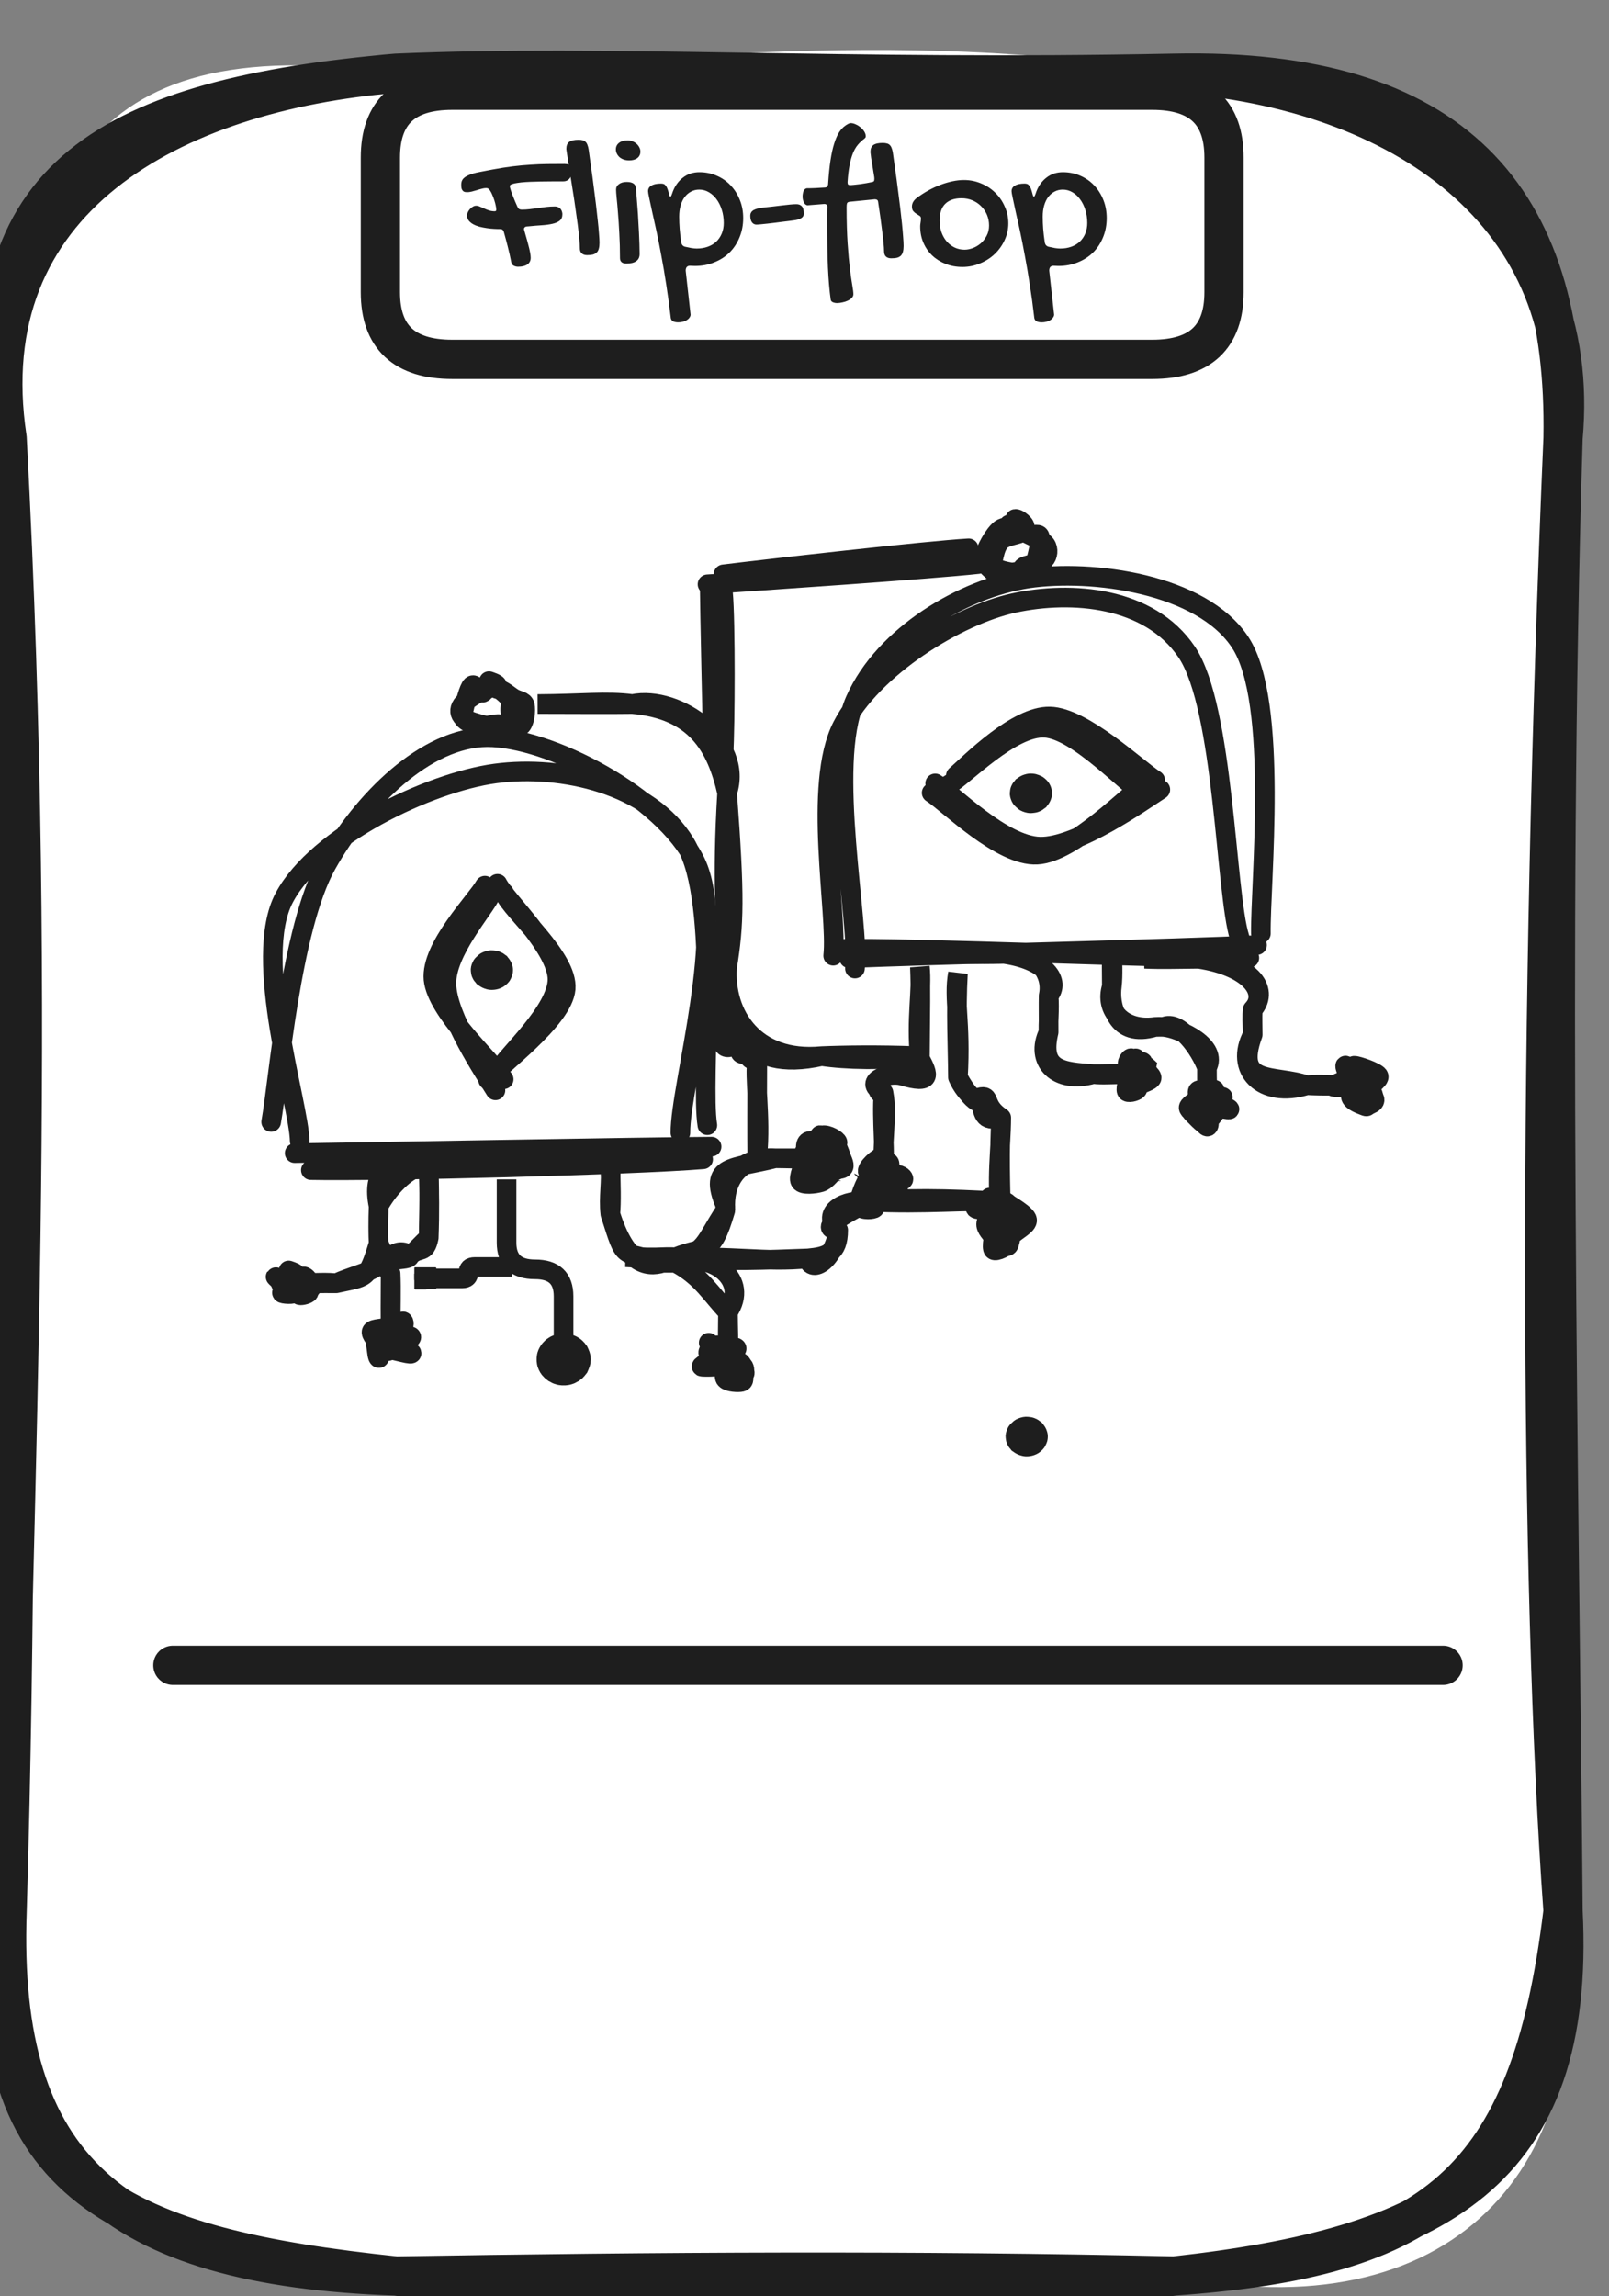 <svg width="82" height="117" viewBox="0 0 82 117" fill="none" xmlns="http://www.w3.org/2000/svg">
<rect x="0" y="0" width="82" height="117" fill="#808080" stroke="none"/>
<g clip-path="url(#clip0_22_25)">
<path d="M20.186 3.731C31.727 3.307 45.663 1.291 59.834 3.731C75.899 3.547 79.422 9.585 79.658 22.324C78.667 41.478 80.266 62.805 79.658 97.387C81.68 110.678 73.779 118.833 59.834 115.98C48.98 118.042 41.924 114.986 20.186 115.98C5.308 112.832 1.589 111.7 0.362 97.387C-0.079 78.646 0.323 54.623 0.362 22.324C1.461 9.833 3.571 1.347 20.186 3.731Z" fill="white"/>
<path d="M20.186 3.731C29.637 4.366 37.027 5.093 59.834 3.731M20.186 3.731C31.03 3.261 42.944 4.071 59.834 3.731M20.186 3.731C8.734 4.669 -1.483 10.146 0.362 22.324M20.186 3.731C5.897 5.001 -1.679 8.802 0.362 22.324M59.834 3.731C71.454 4.559 80.689 10.91 79.658 22.324M59.834 3.731C74.035 3.427 79.874 10.036 79.658 22.324M79.658 22.324C78.382 52.082 78.441 80.625 79.658 97.387M79.658 22.324C78.873 48.041 79.481 75.775 79.658 97.387M79.658 97.387C80.325 110.761 73.24 114.489 59.834 115.98M79.658 97.387C77.96 111.442 72.857 115.05 59.834 115.98M59.834 115.98C47.223 117.784 34.789 118.106 20.186 115.98M59.834 115.98C46.517 115.676 33.347 115.759 20.186 115.98M20.186 115.98C5.78 115.483 -0.099 110.439 0.362 97.387M20.186 115.98C6.594 114.544 -1.247 111.599 0.362 97.387M0.362 97.387C0.608 75.038 1.991 52.791 0.362 22.324M0.362 97.387C1.226 68.374 0.294 38.422 0.362 22.324" stroke="#1E1E1E" stroke-width="2" stroke-linecap="round"/>
<path d="M51.406 26.813C51.592 26.822 51.955 26.997 52.279 27.162C52.593 27.319 53.133 27.54 53.29 27.761C53.447 27.991 53.407 28.322 53.231 28.506C53.044 28.69 52.436 28.755 52.21 28.865C51.984 28.985 52.122 29.187 51.867 29.197C51.621 29.206 50.925 29.077 50.718 28.92C50.522 28.773 50.611 28.515 50.66 28.285C50.718 28.046 50.817 27.696 51.042 27.512C51.258 27.328 51.877 27.236 51.994 27.162C52.122 27.098 51.808 27.144 51.798 27.098M51.425 26.73C51.7 26.767 52.191 27.107 52.456 27.218C52.721 27.328 52.966 27.116 53.005 27.402C53.044 27.687 52.789 28.654 52.681 28.93C52.573 29.197 52.622 28.994 52.357 29.04C52.092 29.095 51.366 29.224 51.082 29.233C50.787 29.252 50.758 29.252 50.601 29.105C50.453 28.957 50.1 28.727 50.169 28.368C50.228 28.009 50.66 27.218 50.993 26.969C51.337 26.721 52.073 26.96 52.2 26.877C52.328 26.785 51.896 26.417 51.739 26.444" stroke="#1E1E1E" stroke-linecap="round"/>
<path d="M23.046 4.598C31.584 4.598 40.132 4.598 58.719 4.598M23.046 4.598C36.815 4.598 50.584 4.598 58.719 4.598M23.046 4.598C20.602 4.598 19.386 5.739 19.386 8.031M58.719 4.598C61.163 4.598 62.38 5.739 62.38 8.031M62.38 8.031C62.38 9.439 62.38 10.848 62.38 14.888M62.38 8.031C62.38 10.498 62.38 12.965 62.38 14.888M62.38 14.888C62.38 17.171 61.163 18.312 58.719 18.312M58.719 18.312C50.083 18.312 41.437 18.312 23.046 18.312M58.719 18.312C44.941 18.312 31.162 18.312 23.046 18.312M23.046 18.312C20.602 18.312 19.386 17.171 19.386 14.888M19.386 14.888C19.386 12.937 19.386 10.986 19.386 8.031M19.386 14.888C19.386 13.324 19.386 11.759 19.386 8.031" stroke="#1E1E1E" stroke-width="2" stroke-linecap="round"/>
<path d="M24.766 9.584C24.704 9.584 24.632 9.596 24.551 9.618C24.47 9.638 24.385 9.662 24.297 9.692C24.209 9.718 24.121 9.742 24.033 9.765C23.949 9.784 23.872 9.794 23.804 9.794C23.732 9.794 23.675 9.783 23.633 9.76C23.594 9.734 23.565 9.701 23.545 9.662C23.526 9.623 23.514 9.581 23.511 9.535C23.508 9.49 23.506 9.446 23.506 9.404C23.506 9.28 23.542 9.179 23.613 9.101C23.688 9.023 23.794 8.958 23.931 8.906C24.067 8.85 24.232 8.805 24.424 8.769C24.619 8.73 24.839 8.687 25.083 8.642C25.467 8.57 25.817 8.515 26.133 8.476C26.452 8.437 26.755 8.409 27.041 8.393C27.331 8.373 27.614 8.362 27.891 8.359C28.167 8.355 28.459 8.354 28.765 8.354C28.856 8.354 28.927 8.365 28.98 8.388C29.032 8.411 29.069 8.44 29.092 8.476C29.118 8.512 29.133 8.552 29.136 8.598C29.142 8.643 29.146 8.689 29.146 8.735C29.146 8.787 29.137 8.844 29.121 8.906C29.108 8.964 29.084 9.019 29.048 9.072C29.015 9.12 28.97 9.161 28.911 9.194C28.856 9.226 28.788 9.242 28.706 9.242H28.316C28.159 9.242 27.993 9.244 27.817 9.247C27.642 9.247 27.468 9.251 27.295 9.257C27.122 9.26 26.956 9.267 26.797 9.277C26.641 9.286 26.501 9.301 26.377 9.321C26.257 9.337 26.161 9.358 26.089 9.384C26.017 9.41 25.982 9.443 25.982 9.482C25.982 9.521 25.996 9.586 26.026 9.677C26.055 9.768 26.091 9.867 26.133 9.975C26.175 10.079 26.218 10.183 26.26 10.287C26.305 10.388 26.343 10.473 26.372 10.541C26.398 10.597 26.427 10.634 26.46 10.654C26.493 10.673 26.537 10.683 26.592 10.683C26.725 10.683 26.862 10.675 27.002 10.658C27.142 10.642 27.282 10.624 27.422 10.605C27.565 10.582 27.707 10.562 27.847 10.546C27.99 10.53 28.132 10.522 28.272 10.522C28.35 10.522 28.413 10.536 28.462 10.566C28.514 10.592 28.555 10.626 28.584 10.668C28.613 10.707 28.633 10.75 28.643 10.795C28.656 10.841 28.662 10.88 28.662 10.912C28.662 11.059 28.617 11.169 28.526 11.244C28.434 11.316 28.311 11.37 28.154 11.405C27.998 11.441 27.816 11.466 27.608 11.479C27.402 11.492 27.184 11.51 26.953 11.533L26.836 11.542C26.794 11.549 26.761 11.563 26.738 11.586C26.716 11.609 26.704 11.638 26.704 11.674C26.704 11.684 26.706 11.692 26.709 11.698C26.712 11.705 26.714 11.713 26.714 11.723C26.743 11.83 26.777 11.951 26.817 12.084C26.856 12.214 26.891 12.345 26.924 12.475C26.96 12.605 26.989 12.729 27.012 12.846C27.035 12.963 27.046 13.059 27.046 13.134C27.046 13.284 26.989 13.398 26.875 13.476C26.764 13.554 26.607 13.593 26.401 13.593C26.327 13.593 26.253 13.575 26.182 13.539C26.113 13.507 26.071 13.445 26.055 13.354C26.003 13.087 25.944 12.826 25.879 12.572C25.814 12.315 25.746 12.06 25.674 11.806C25.645 11.718 25.588 11.674 25.503 11.674C25.405 11.674 25.295 11.671 25.171 11.664C25.051 11.658 24.927 11.645 24.8 11.625C24.673 11.606 24.549 11.581 24.429 11.552C24.312 11.519 24.206 11.477 24.111 11.425C24.02 11.373 23.945 11.311 23.887 11.239C23.831 11.168 23.804 11.083 23.804 10.986C23.804 10.924 23.819 10.864 23.848 10.805C23.877 10.743 23.915 10.689 23.96 10.644C24.006 10.595 24.055 10.556 24.107 10.527C24.162 10.497 24.214 10.483 24.263 10.483C24.321 10.483 24.385 10.497 24.453 10.527C24.522 10.556 24.595 10.588 24.673 10.624C24.751 10.66 24.834 10.693 24.922 10.722C25.013 10.751 25.111 10.766 25.215 10.766C25.267 10.766 25.293 10.738 25.293 10.683C25.293 10.631 25.283 10.562 25.264 10.478C25.247 10.393 25.225 10.305 25.195 10.214C25.166 10.12 25.132 10.029 25.093 9.941C25.057 9.85 25.018 9.773 24.976 9.711C24.95 9.672 24.922 9.641 24.893 9.618C24.867 9.596 24.824 9.584 24.766 9.584ZM28.862 7.592C28.862 7.423 28.911 7.302 29.009 7.231C29.107 7.159 29.268 7.123 29.492 7.123C29.57 7.123 29.639 7.131 29.697 7.148C29.756 7.164 29.805 7.192 29.844 7.231C29.883 7.267 29.914 7.317 29.937 7.382C29.963 7.444 29.984 7.524 30 7.621C30.042 7.911 30.085 8.215 30.127 8.534C30.173 8.85 30.215 9.166 30.254 9.482C30.296 9.794 30.335 10.1 30.371 10.4C30.407 10.696 30.438 10.973 30.464 11.23C30.493 11.484 30.514 11.71 30.527 11.908C30.544 12.104 30.552 12.258 30.552 12.372C30.552 12.489 30.541 12.589 30.518 12.67C30.498 12.752 30.462 12.817 30.41 12.866C30.361 12.914 30.296 12.95 30.215 12.973C30.137 12.992 30.039 13.002 29.922 13.002C29.808 13.002 29.717 12.973 29.649 12.914C29.584 12.856 29.551 12.766 29.551 12.646C29.551 12.522 29.541 12.358 29.522 12.153C29.502 11.944 29.476 11.713 29.444 11.459C29.411 11.205 29.373 10.935 29.331 10.649C29.292 10.362 29.25 10.079 29.204 9.799C29.162 9.519 29.12 9.251 29.077 8.993C29.038 8.733 29.002 8.504 28.97 8.305C28.937 8.103 28.911 7.939 28.892 7.812C28.872 7.682 28.862 7.608 28.862 7.592ZM32.066 8.173C31.971 8.173 31.882 8.16 31.797 8.134C31.716 8.105 31.644 8.066 31.582 8.017C31.524 7.965 31.476 7.905 31.441 7.836C31.405 7.768 31.387 7.693 31.387 7.612C31.387 7.475 31.441 7.364 31.548 7.28C31.659 7.195 31.805 7.153 31.987 7.153C32.072 7.153 32.153 7.169 32.232 7.201C32.31 7.231 32.378 7.271 32.437 7.323C32.498 7.376 32.547 7.437 32.583 7.509C32.619 7.577 32.637 7.649 32.637 7.724C32.637 7.864 32.585 7.975 32.481 8.056C32.38 8.134 32.241 8.173 32.066 8.173ZM31.397 9.662C31.397 9.548 31.445 9.456 31.543 9.384C31.644 9.309 31.776 9.272 31.939 9.272C32.232 9.272 32.388 9.373 32.407 9.574C32.42 9.714 32.433 9.872 32.446 10.048C32.463 10.224 32.477 10.411 32.49 10.61C32.507 10.805 32.52 11.008 32.529 11.22C32.542 11.428 32.554 11.635 32.564 11.84C32.573 12.042 32.581 12.237 32.588 12.426C32.594 12.615 32.598 12.787 32.598 12.944C32.598 13.106 32.539 13.228 32.422 13.31C32.308 13.391 32.14 13.432 31.919 13.432C31.818 13.432 31.738 13.408 31.68 13.359C31.625 13.313 31.597 13.245 31.597 13.154C31.597 12.704 31.585 12.284 31.563 11.894C31.543 11.5 31.52 11.15 31.494 10.844C31.471 10.538 31.449 10.284 31.426 10.082C31.406 9.877 31.397 9.737 31.397 9.662ZM33.028 9.745C33.028 9.618 33.084 9.522 33.198 9.457C33.312 9.389 33.475 9.355 33.687 9.355C33.736 9.355 33.779 9.361 33.819 9.374C33.858 9.387 33.892 9.413 33.921 9.452C33.954 9.488 33.983 9.539 34.009 9.604C34.035 9.669 34.061 9.752 34.087 9.853C34.113 9.967 34.139 10.024 34.165 10.024C34.188 10.024 34.216 9.976 34.248 9.882C34.307 9.697 34.383 9.535 34.478 9.399C34.575 9.259 34.684 9.143 34.805 9.052C34.925 8.958 35.056 8.888 35.195 8.842C35.339 8.796 35.488 8.774 35.645 8.774C35.96 8.774 36.255 8.834 36.528 8.954C36.802 9.072 37.038 9.236 37.236 9.448C37.435 9.656 37.591 9.903 37.705 10.19C37.819 10.473 37.876 10.78 37.876 11.113C37.876 11.464 37.814 11.79 37.691 12.089C37.57 12.389 37.401 12.647 37.183 12.866C36.965 13.08 36.704 13.248 36.401 13.368C36.102 13.492 35.773 13.554 35.415 13.554L35.166 13.544C35.02 13.544 34.946 13.627 34.946 13.793L35.195 16.034C35.192 16.09 35.173 16.14 35.137 16.186C35.104 16.235 35.059 16.277 35 16.313C34.945 16.349 34.878 16.376 34.8 16.396C34.725 16.415 34.647 16.425 34.566 16.425C34.331 16.425 34.204 16.349 34.185 16.196C34.116 15.603 34.04 15.04 33.955 14.506C33.874 13.972 33.789 13.476 33.701 13.017C33.617 12.555 33.534 12.135 33.452 11.757C33.371 11.38 33.298 11.051 33.233 10.771C33.171 10.491 33.122 10.263 33.086 10.087C33.047 9.911 33.028 9.797 33.028 9.745ZM34.614 11.034C34.614 11.246 34.623 11.456 34.639 11.664C34.655 11.869 34.681 12.092 34.717 12.333C34.736 12.48 34.816 12.563 34.956 12.582C35.041 12.602 35.135 12.621 35.239 12.641C35.347 12.657 35.436 12.665 35.508 12.665C35.716 12.665 35.905 12.634 36.074 12.572C36.244 12.511 36.389 12.423 36.509 12.309C36.629 12.192 36.722 12.053 36.787 11.894C36.852 11.734 36.885 11.557 36.885 11.362C36.885 11.124 36.852 10.903 36.787 10.697C36.722 10.489 36.633 10.309 36.519 10.155C36.408 10.002 36.276 9.882 36.123 9.794C35.973 9.706 35.811 9.662 35.635 9.662C35.482 9.662 35.342 9.697 35.215 9.765C35.091 9.83 34.984 9.923 34.893 10.043C34.805 10.16 34.736 10.304 34.688 10.473C34.639 10.642 34.614 10.829 34.614 11.034ZM38.55 11.445C38.459 11.445 38.384 11.407 38.325 11.332C38.267 11.254 38.237 11.142 38.237 10.995C38.237 10.865 38.296 10.768 38.413 10.702C38.53 10.637 38.729 10.592 39.009 10.566C39.1 10.556 39.219 10.543 39.365 10.527C39.515 10.507 39.666 10.489 39.819 10.473C39.976 10.453 40.122 10.437 40.259 10.424C40.399 10.411 40.508 10.405 40.586 10.405C40.706 10.405 40.799 10.44 40.864 10.512C40.933 10.584 40.967 10.71 40.967 10.893C40.967 11.082 40.78 11.196 40.405 11.235C40.357 11.241 40.283 11.251 40.186 11.264C40.091 11.274 39.984 11.287 39.863 11.303C39.743 11.319 39.616 11.335 39.483 11.352C39.352 11.368 39.227 11.383 39.107 11.396C38.986 11.409 38.875 11.42 38.775 11.43C38.677 11.44 38.602 11.445 38.55 11.445ZM44.361 7.753C44.361 7.581 44.409 7.46 44.507 7.392C44.605 7.32 44.766 7.284 44.99 7.284C45.072 7.284 45.14 7.293 45.195 7.309C45.254 7.322 45.303 7.348 45.342 7.387C45.384 7.426 45.417 7.478 45.44 7.543C45.466 7.605 45.487 7.685 45.503 7.782C45.545 8.072 45.588 8.377 45.63 8.696C45.676 9.011 45.718 9.327 45.757 9.643C45.799 9.955 45.838 10.261 45.874 10.561C45.91 10.857 45.941 11.134 45.967 11.391C45.993 11.645 46.013 11.871 46.026 12.07C46.042 12.265 46.05 12.419 46.05 12.533C46.05 12.651 46.038 12.75 46.016 12.831C45.996 12.909 45.962 12.975 45.913 13.027C45.864 13.075 45.799 13.111 45.718 13.134C45.636 13.154 45.537 13.163 45.42 13.163C45.306 13.163 45.217 13.134 45.151 13.075C45.086 13.014 45.054 12.922 45.054 12.802C45.054 12.691 45.044 12.545 45.025 12.363C45.008 12.18 44.986 11.978 44.956 11.757C44.93 11.533 44.899 11.295 44.863 11.044C44.828 10.79 44.79 10.536 44.751 10.283C44.745 10.234 44.727 10.201 44.697 10.185C44.671 10.165 44.632 10.155 44.58 10.155L43.291 10.283C43.223 10.292 43.181 10.32 43.164 10.366C43.151 10.411 43.145 10.475 43.145 10.556C43.145 11.275 43.163 11.894 43.198 12.411C43.234 12.929 43.273 13.364 43.316 13.715C43.361 14.07 43.402 14.348 43.438 14.55C43.473 14.755 43.491 14.903 43.491 14.994C43.491 15.063 43.464 15.125 43.408 15.18C43.356 15.235 43.288 15.283 43.203 15.322C43.122 15.361 43.032 15.39 42.935 15.409C42.837 15.432 42.746 15.444 42.661 15.444C42.58 15.444 42.507 15.429 42.441 15.4C42.38 15.374 42.344 15.328 42.334 15.263C42.302 15.035 42.274 14.784 42.251 14.511C42.228 14.241 42.209 13.94 42.193 13.608C42.179 13.279 42.17 12.919 42.163 12.529C42.157 12.135 42.153 11.703 42.153 11.235C42.153 11.114 42.153 10.997 42.153 10.883C42.153 10.769 42.157 10.655 42.163 10.541C42.163 10.444 42.109 10.395 42.002 10.395L41.153 10.463C41.078 10.457 41.017 10.408 40.972 10.317C40.926 10.226 40.903 10.125 40.903 10.014C40.903 9.962 40.908 9.911 40.918 9.863C40.925 9.81 40.938 9.765 40.957 9.726C40.977 9.687 41.001 9.656 41.03 9.633C41.06 9.607 41.094 9.594 41.133 9.594C41.253 9.594 41.392 9.591 41.548 9.584C41.704 9.574 41.872 9.565 42.051 9.555C42.142 9.545 42.193 9.491 42.202 9.394C42.232 8.922 42.272 8.515 42.324 8.173C42.376 7.831 42.44 7.543 42.515 7.309C42.59 7.071 42.674 6.879 42.769 6.733C42.866 6.586 42.974 6.474 43.091 6.396C43.127 6.37 43.169 6.344 43.218 6.318C43.267 6.288 43.312 6.274 43.355 6.274C43.436 6.274 43.521 6.295 43.608 6.337C43.7 6.376 43.783 6.428 43.858 6.493C43.936 6.555 43.999 6.627 44.048 6.708C44.097 6.786 44.121 6.864 44.121 6.943C44.121 6.972 44.115 6.996 44.102 7.016C44.089 7.032 44.072 7.048 44.053 7.065C43.926 7.159 43.814 7.265 43.716 7.382C43.618 7.499 43.535 7.643 43.467 7.812C43.399 7.981 43.342 8.184 43.296 8.422C43.25 8.66 43.216 8.946 43.194 9.281C43.194 9.334 43.202 9.373 43.218 9.399C43.237 9.421 43.272 9.433 43.32 9.433C43.373 9.433 43.444 9.428 43.535 9.418C43.63 9.408 43.729 9.397 43.833 9.384C43.937 9.368 44.041 9.351 44.146 9.335C44.253 9.316 44.346 9.298 44.424 9.281C44.483 9.272 44.52 9.255 44.536 9.233C44.553 9.207 44.561 9.164 44.561 9.106C44.561 9.06 44.554 9.003 44.541 8.935C44.531 8.863 44.518 8.783 44.502 8.696C44.456 8.429 44.421 8.211 44.395 8.041C44.372 7.869 44.361 7.773 44.361 7.753ZM46.895 11.533C46.895 11.477 46.901 11.415 46.914 11.347C46.927 11.279 46.934 11.204 46.934 11.122C46.934 11.067 46.909 11.025 46.861 10.995C46.815 10.966 46.763 10.934 46.704 10.898C46.646 10.862 46.592 10.816 46.543 10.761C46.498 10.706 46.475 10.626 46.475 10.522C46.475 10.447 46.494 10.372 46.533 10.297C46.576 10.222 46.636 10.154 46.714 10.092C46.906 9.949 47.105 9.82 47.31 9.706C47.518 9.592 47.725 9.496 47.93 9.418C48.138 9.34 48.343 9.28 48.545 9.238C48.747 9.195 48.941 9.174 49.126 9.174C49.439 9.174 49.732 9.233 50.005 9.35C50.282 9.464 50.521 9.622 50.723 9.823C50.928 10.022 51.089 10.256 51.206 10.527C51.327 10.793 51.387 11.08 51.387 11.386C51.387 11.685 51.323 11.97 51.196 12.241C51.073 12.507 50.905 12.742 50.694 12.944C50.482 13.145 50.233 13.305 49.946 13.422C49.663 13.543 49.364 13.603 49.048 13.603C48.739 13.603 48.452 13.551 48.189 13.447C47.925 13.342 47.697 13.199 47.505 13.017C47.313 12.831 47.163 12.613 47.056 12.363C46.948 12.109 46.895 11.832 46.895 11.533ZM49.155 12.724C49.292 12.724 49.434 12.696 49.58 12.641C49.727 12.585 49.86 12.506 49.981 12.402C50.104 12.294 50.205 12.164 50.283 12.011C50.365 11.858 50.405 11.685 50.405 11.493C50.405 11.298 50.37 11.116 50.298 10.947C50.226 10.777 50.127 10.631 50 10.507C49.876 10.38 49.728 10.281 49.556 10.209C49.386 10.138 49.203 10.102 49.004 10.102C48.643 10.102 48.366 10.196 48.174 10.385C47.982 10.571 47.886 10.857 47.886 11.244C47.886 11.456 47.917 11.653 47.979 11.835C48.044 12.014 48.133 12.171 48.247 12.304C48.361 12.434 48.495 12.537 48.648 12.612C48.804 12.686 48.973 12.724 49.155 12.724ZM51.553 9.745C51.553 9.618 51.61 9.522 51.724 9.457C51.838 9.389 52 9.355 52.212 9.355C52.261 9.355 52.305 9.361 52.344 9.374C52.383 9.387 52.417 9.413 52.446 9.452C52.479 9.488 52.508 9.539 52.534 9.604C52.56 9.669 52.586 9.752 52.612 9.853C52.639 9.967 52.664 10.024 52.691 10.024C52.713 10.024 52.741 9.976 52.774 9.882C52.832 9.697 52.909 9.535 53.003 9.399C53.101 9.259 53.21 9.143 53.33 9.052C53.451 8.958 53.581 8.888 53.721 8.842C53.864 8.796 54.014 8.774 54.17 8.774C54.486 8.774 54.78 8.834 55.054 8.954C55.327 9.072 55.563 9.236 55.762 9.448C55.96 9.656 56.117 9.903 56.231 10.19C56.344 10.473 56.401 10.78 56.401 11.113C56.401 11.464 56.34 11.79 56.216 12.089C56.096 12.389 55.926 12.647 55.708 12.866C55.49 13.08 55.23 13.248 54.927 13.368C54.627 13.492 54.299 13.554 53.941 13.554L53.691 13.544C53.545 13.544 53.472 13.627 53.472 13.793L53.721 16.034C53.718 16.09 53.698 16.14 53.662 16.186C53.63 16.235 53.584 16.277 53.526 16.313C53.47 16.349 53.403 16.376 53.325 16.396C53.25 16.415 53.172 16.425 53.091 16.425C52.857 16.425 52.73 16.349 52.71 16.196C52.642 15.603 52.565 15.04 52.481 14.506C52.399 13.972 52.315 13.476 52.227 13.017C52.142 12.555 52.059 12.135 51.978 11.757C51.896 11.38 51.823 11.051 51.758 10.771C51.696 10.491 51.647 10.263 51.611 10.087C51.572 9.911 51.553 9.797 51.553 9.745ZM53.14 11.034C53.14 11.246 53.148 11.456 53.164 11.664C53.181 11.869 53.206 12.092 53.242 12.333C53.262 12.48 53.342 12.563 53.482 12.582C53.566 12.602 53.661 12.621 53.765 12.641C53.872 12.657 53.962 12.665 54.033 12.665C54.242 12.665 54.431 12.634 54.6 12.572C54.769 12.511 54.914 12.423 55.034 12.309C55.155 12.192 55.248 12.053 55.313 11.894C55.378 11.734 55.41 11.557 55.41 11.362C55.41 11.124 55.378 10.903 55.313 10.697C55.248 10.489 55.158 10.309 55.044 10.155C54.933 10.002 54.802 9.882 54.649 9.794C54.499 9.706 54.336 9.662 54.16 9.662C54.007 9.662 53.867 9.697 53.74 9.765C53.617 9.83 53.509 9.923 53.418 10.043C53.33 10.16 53.262 10.304 53.213 10.473C53.164 10.642 53.14 10.829 53.14 11.034Z" fill="#1E1E1E"/>
<path d="M8.811 84.86C19.596 84.86 62.757 84.86 73.543 84.86" stroke="#1E1E1E" stroke-width="2" stroke-linecap="round"/>
<g clip-path="url(#clip1_22_25)">
<path d="M25.67 54.996C25.039 54.059 22.256 51.544 22.093 49.907C21.94 48.259 24.275 45.906 24.713 45.131M25.25 55.559C24.678 54.631 22.786 51.819 22.751 50.153C22.715 48.478 24.669 46.346 25.038 45.535" stroke="#1E1E1E" stroke-linecap="round"/>
<path d="M25.379 54.572C25.856 53.756 28.41 51.497 28.412 49.904C28.404 48.312 25.787 45.894 25.353 45.035M24.876 55.029C25.391 54.305 28.69 51.977 28.829 50.386C28.959 48.803 26.106 46.457 25.692 45.507" stroke="#1E1E1E" stroke-linecap="round"/>
<path d="M25.837 48.719C25.837 48.719 25.87 48.765 25.936 48.857C26.008 48.943 26.06 49.038 26.093 49.142C26.132 49.252 26.148 49.357 26.142 49.455C26.142 49.565 26.119 49.673 26.073 49.777C26.034 49.881 25.978 49.977 25.906 50.062C25.834 50.148 25.749 50.222 25.651 50.283C25.546 50.345 25.438 50.388 25.327 50.412C25.216 50.437 25.105 50.446 24.993 50.44C24.876 50.428 24.761 50.4 24.65 50.357C24.545 50.314 24.447 50.256 24.355 50.182C24.27 50.108 24.198 50.023 24.14 49.924C24.081 49.832 24.041 49.731 24.022 49.621C24.002 49.51 23.999 49.406 24.012 49.308C24.025 49.197 24.058 49.093 24.11 48.995C24.163 48.897 24.231 48.807 24.316 48.728C24.401 48.648 24.496 48.584 24.601 48.535C24.706 48.485 24.817 48.455 24.935 48.442C25.046 48.43 25.157 48.433 25.268 48.452C25.386 48.47 25.494 48.507 25.592 48.562C25.697 48.617 25.788 48.685 25.867 48.765C25.945 48.85 26.008 48.943 26.053 49.041C26.099 49.145 26.129 49.252 26.142 49.363C26.148 49.467 26.138 49.572 26.112 49.676C26.079 49.78 26.034 49.881 25.975 49.98C25.909 50.072 25.831 50.151 25.739 50.219C25.648 50.286 25.546 50.339 25.435 50.375C25.324 50.418 25.209 50.44 25.092 50.44C24.98 50.446 24.869 50.431 24.758 50.394C24.647 50.363 24.545 50.314 24.454 50.246C24.355 50.185 24.306 50.154 24.306 50.154C24.306 50.154 24.28 50.121 24.228 50.053C24.169 49.992 24.123 49.924 24.091 49.851C24.051 49.777 24.025 49.697 24.012 49.611C23.999 49.532 23.992 49.455 23.992 49.381C23.999 49.295 24.015 49.216 24.041 49.142C24.068 49.062 24.104 48.986 24.149 48.912C24.195 48.844 24.251 48.783 24.316 48.728C24.375 48.666 24.441 48.614 24.513 48.571C24.591 48.528 24.673 48.495 24.758 48.47C24.836 48.446 24.922 48.43 25.013 48.424C25.092 48.424 25.173 48.43 25.258 48.442C25.35 48.455 25.435 48.479 25.514 48.516C25.592 48.547 25.664 48.59 25.73 48.645C25.801 48.694 25.837 48.719 25.837 48.719Z" fill="#1E1E1E"/>
<path d="M15.018 58.761C18.542 58.715 32.801 58.449 36.265 58.43M15.843 59.627C19.307 59.7 32.32 59.369 35.834 59.074" stroke="#1E1E1E" stroke-linecap="round"/>
<path d="M15.274 58.147C15.244 56.241 12.82 48.859 14.489 45.739C16.147 42.609 21.839 39.875 25.244 39.415C28.65 38.955 33.125 39.995 34.921 42.977C36.727 45.969 35.686 55.118 36.05 57.337M13.821 57.171C14.204 55.026 14.812 47.313 16.648 44.045C18.483 40.778 21.692 37.584 24.823 37.565C27.953 37.547 33.792 40.557 35.441 43.916C37.08 47.276 34.656 55.348 34.676 57.723" stroke="#1E1E1E" stroke-linecap="round"/>
<path d="M25.09 34.946C25.325 34.982 25.786 35.36 25.943 35.562C26.091 35.774 25.992 35.986 26.002 36.179C26.002 36.381 26.101 36.621 25.973 36.75C25.855 36.888 25.492 36.943 25.276 36.98C25.05 37.017 24.933 37.026 24.648 36.952C24.373 36.888 23.794 36.731 23.608 36.566C23.421 36.391 23.392 36.16 23.549 35.93C23.696 35.709 24.216 35.397 24.511 35.231C24.815 35.065 25.266 35.028 25.325 34.946C25.394 34.853 24.893 34.697 24.903 34.706M25.345 35.111C25.629 35.139 25.934 35.443 26.169 35.581C26.405 35.719 26.689 35.709 26.748 35.94C26.807 36.179 26.748 36.842 26.523 36.998C26.297 37.164 25.737 36.897 25.384 36.897C25.041 36.906 24.717 37.044 24.432 37.007C24.148 36.961 23.804 36.796 23.667 36.658C23.539 36.52 23.569 36.437 23.637 36.151C23.696 35.866 23.892 35.074 24.049 34.936C24.206 34.798 24.442 35.323 24.579 35.304C24.717 35.295 24.884 34.9 24.864 34.853" stroke="#1E1E1E" stroke-linecap="round"/>
<path d="M43.571 49.353C43.836 47.089 42.118 38.989 43.59 35.675C45.053 32.371 49.106 29.977 52.374 29.48C55.642 28.993 61.236 29.729 63.208 32.739C65.191 35.749 64.219 45.091 64.258 47.567M42.462 48.7C42.697 46.564 41.392 40.001 42.923 37.01C44.464 34.018 48.762 31.358 51.687 30.723C54.611 30.097 58.566 30.392 60.48 33.227C62.394 36.071 62.462 45.552 63.169 47.761" stroke="#1E1E1E" stroke-linecap="round"/>
<path d="M43.276 48.829C46.731 48.663 60.519 48.35 64.062 48.157M42.746 48.359C46.112 48.249 60.048 48.875 63.669 48.81" stroke="#1E1E1E" stroke-linecap="round"/>
<path d="M58.509 39.817C57.595 40.425 54.693 43.458 52.849 43.551C51.016 43.653 48.312 40.926 47.48 40.401M59.133 40.234C58.267 40.786 54.905 43.198 52.991 43.144C51.078 43.09 48.521 40.445 47.66 39.92" stroke="#1E1E1E" stroke-linecap="round"/>
<path d="M58.5 40.62C57.547 40.106 54.94 37.183 53.252 37.085C51.554 36.977 49.087 39.587 48.332 40.002M58.871 39.754C57.967 39.175 55.203 36.547 53.505 36.513C51.818 36.47 49.478 38.849 48.714 39.523" stroke="#1E1E1E" stroke-linecap="round"/>
<path d="M51.77 39.71C51.77 39.71 51.819 39.679 51.916 39.617C52.007 39.549 52.108 39.499 52.219 39.468C52.336 39.43 52.447 39.414 52.552 39.419C52.67 39.418 52.784 39.439 52.896 39.481C53.007 39.517 53.109 39.568 53.201 39.635C53.293 39.702 53.373 39.781 53.439 39.873C53.505 39.97 53.552 40.071 53.579 40.175C53.606 40.279 53.617 40.384 53.611 40.488C53.6 40.599 53.571 40.706 53.526 40.811C53.482 40.91 53.42 41.002 53.343 41.089C53.265 41.169 53.174 41.237 53.07 41.293C52.973 41.349 52.865 41.387 52.748 41.406C52.63 41.425 52.519 41.429 52.415 41.418C52.297 41.407 52.185 41.377 52.08 41.328C51.975 41.28 51.88 41.216 51.794 41.137C51.708 41.058 51.639 40.97 51.586 40.872C51.532 40.774 51.499 40.67 51.484 40.559C51.47 40.455 51.473 40.351 51.491 40.246C51.51 40.136 51.548 40.034 51.606 39.942C51.664 39.843 51.735 39.757 51.819 39.682C51.91 39.608 52.007 39.549 52.111 39.505C52.222 39.461 52.336 39.433 52.454 39.42C52.565 39.413 52.676 39.421 52.788 39.445C52.899 39.475 53.007 39.517 53.112 39.571C53.211 39.632 53.297 39.705 53.369 39.79C53.442 39.876 53.499 39.97 53.539 40.074C53.586 40.178 53.61 40.286 53.611 40.396C53.618 40.5 53.603 40.605 53.565 40.709C53.533 40.814 53.482 40.91 53.411 40.996C53.346 41.089 53.314 41.135 53.314 41.135C53.314 41.135 53.278 41.16 53.207 41.209C53.142 41.265 53.071 41.309 52.992 41.34C52.914 41.377 52.83 41.402 52.738 41.415C52.653 41.428 52.572 41.435 52.493 41.436C52.402 41.43 52.316 41.416 52.238 41.392C52.153 41.368 52.071 41.334 51.992 41.292C51.919 41.25 51.853 41.198 51.794 41.137C51.728 41.082 51.672 41.022 51.626 40.954C51.579 40.881 51.542 40.805 51.516 40.725C51.489 40.652 51.471 40.572 51.464 40.486C51.463 40.412 51.469 40.336 51.481 40.256C51.494 40.17 51.519 40.09 51.558 40.016C51.59 39.942 51.635 39.874 51.693 39.812C51.745 39.744 51.77 39.71 51.77 39.71Z" fill="#1E1E1E"/>
<path d="M46.88 53.938C46.673 51.903 47.007 50.431 46.88 49.271C46.929 50.385 46.899 51.277 46.88 53.938ZM46.88 53.938C46.144 55.245 46.487 54.407 45.957 54.812M46.88 53.938C47.331 54.784 47.517 55.272 45.957 54.812M45.957 54.812C45.172 54.186 44.328 55.889 45.025 55.677M45.957 54.812C45.182 54.619 43.935 55.153 45.025 55.677M45.025 55.677C45.26 56.892 44.907 58.282 45.025 60.344C45.142 58.577 44.917 57.113 45.025 55.677Z" stroke="#1E1E1E" stroke-linecap="round"/>
<path d="M45.064 59.58C45.162 59.543 45.251 59.635 45.407 59.663C45.565 59.7 45.898 59.626 46.016 59.791C46.144 59.948 46.261 60.417 46.144 60.611C46.036 60.804 45.604 60.822 45.349 60.951C45.093 61.089 44.75 61.476 44.613 61.402C44.475 61.329 44.563 60.712 44.514 60.519C44.456 60.325 44.22 60.316 44.279 60.252C44.328 60.178 44.711 60.197 44.848 60.105C44.976 60.022 44.995 59.847 45.084 59.709C45.182 59.58 45.437 59.322 45.398 59.294M44.74 59.294C44.701 59.294 44.514 59.865 44.75 59.966C44.995 60.068 46.045 59.81 46.202 59.893C46.359 59.976 45.849 60.233 45.692 60.464C45.535 60.684 45.417 61.255 45.27 61.264C45.123 61.264 44.927 60.565 44.819 60.482C44.721 60.408 44.848 60.887 44.632 60.776C44.416 60.657 43.572 59.902 43.533 59.819C43.504 59.727 44.161 60.197 44.416 60.233C44.681 60.27 45.015 60.141 45.093 60.049C45.172 59.957 44.936 59.782 44.878 59.672" fill="#1E1E1E"/>
<path d="M44.514 59.828C44.789 59.838 45.496 59.81 45.741 59.856C45.996 59.911 46.085 60.068 46.026 60.123C45.967 60.187 45.408 60.105 45.378 60.243C45.339 60.371 45.938 60.767 45.82 60.933C45.712 61.108 44.907 61.209 44.691 61.255C44.485 61.301 44.593 61.301 44.554 61.218C44.524 61.126 44.407 60.878 44.456 60.74C44.514 60.592 44.799 60.473 44.887 60.344C44.986 60.206 44.966 60.095 45.035 59.948C45.113 59.81 45.398 59.561 45.329 59.479M44.75 59.865C44.956 59.792 45.241 59.12 45.319 59.258C45.408 59.396 45.192 60.51 45.251 60.712C45.309 60.924 45.751 60.445 45.663 60.5C45.565 60.556 44.868 60.85 44.681 61.034C44.495 61.218 44.681 61.531 44.534 61.586C44.377 61.651 43.818 61.678 43.779 61.402C43.749 61.126 44.102 60.197 44.338 59.939C44.564 59.69 45.064 60.049 45.162 59.884C45.27 59.718 45.103 58.991 44.946 58.963C44.789 58.935 44.122 59.534 44.23 59.718" stroke="#1E1E1E" stroke-linecap="round"/>
<path d="M51.174 48.61C49.79 48.646 49.319 48.6 48.907 48.61C49.751 48.573 50.556 48.637 51.174 48.61ZM51.174 48.61C52.636 48.343 53.706 49.475 53.441 50.736M51.174 48.61C53.323 48.922 54.059 49.999 53.441 50.736M53.441 50.736C53.5 51.463 53.401 52.19 53.441 52.595M53.441 50.736C53.431 51.205 53.441 51.629 53.441 52.595M53.441 52.595C52.98 54.547 54.118 54.62 55.718 54.731M53.441 52.595C52.715 54.059 53.863 55.264 55.718 54.731M55.718 54.731C56.159 54.795 56.689 54.731 57.984 54.731C56.611 54.703 56.218 54.74 55.718 54.731Z" stroke="#1E1E1E" stroke-linecap="round"/>
<path d="M57.955 54.197C58.063 54.151 58.338 54.05 58.465 54.123C58.603 54.197 58.76 54.491 58.75 54.629C58.74 54.758 58.524 54.804 58.397 54.942C58.279 55.071 58.083 55.393 58.004 55.412C57.916 55.421 57.955 55.09 57.886 55.007C57.818 54.924 57.592 54.961 57.562 54.933C57.543 54.896 57.71 54.906 57.739 54.813C57.778 54.731 57.661 54.547 57.749 54.418C57.837 54.28 58.249 54.059 58.279 54.022C58.308 53.976 58.004 54.096 57.935 54.178M57.523 54.399C57.69 54.399 58.446 54.178 58.593 54.197C58.75 54.224 58.485 54.372 58.446 54.528C58.397 54.694 58.397 55.099 58.348 55.145C58.289 55.191 58.2 54.795 58.132 54.804C58.063 54.804 58.132 55.2 57.955 55.172C57.778 55.145 57.15 54.685 57.072 54.639C56.983 54.593 57.347 54.896 57.464 54.896C57.582 54.896 57.69 54.74 57.769 54.639C57.857 54.537 57.935 54.362 57.955 54.261C57.975 54.16 57.818 54.013 57.867 54.031" fill="#1E1E1E"/>
<path d="M58.191 54.344C58.367 54.316 58.465 54.362 58.475 54.372C58.475 54.381 58.181 54.307 58.22 54.399C58.249 54.491 58.721 54.777 58.691 54.933C58.652 55.08 58.161 55.218 58.024 55.301C57.896 55.384 57.965 55.458 57.906 55.449C57.847 55.43 57.71 55.31 57.7 55.228C57.68 55.154 57.788 55.062 57.798 54.961C57.808 54.85 57.661 54.721 57.739 54.583C57.808 54.445 58.24 54.224 58.24 54.142C58.249 54.059 57.847 54.105 57.769 54.096M57.877 53.93C57.945 53.957 57.857 54.629 57.945 54.731C58.033 54.841 58.406 54.501 58.416 54.537C58.416 54.583 58.033 54.813 57.955 54.979C57.877 55.145 58.043 55.421 57.955 55.522C57.867 55.623 57.464 55.725 57.415 55.596C57.356 55.458 57.523 54.887 57.621 54.74C57.71 54.583 57.955 54.813 57.965 54.685C57.965 54.547 57.739 53.994 57.661 53.93C57.582 53.865 57.376 54.206 57.504 54.298C57.621 54.39 58.397 54.528 58.406 54.482" stroke="#1E1E1E" stroke-linecap="round"/>
<path d="M48.819 54.894C48.985 52.05 48.583 50.899 48.819 49.601C48.711 51.571 48.809 53.283 48.819 54.894ZM48.819 54.894C49.211 55.805 50.006 56.33 49.918 55.925M48.819 54.894C49.741 56.606 50.3 56.219 49.918 55.925M49.918 55.925C50.526 55.759 50.065 56.321 51.027 56.956M49.918 55.925C50.143 56.726 50.055 57.186 51.027 56.956M51.027 56.956C51.017 58.622 50.742 60.012 51.027 62.248C50.977 60.334 50.919 58.539 51.027 56.956Z" stroke="#1E1E1E" stroke-linecap="round"/>
<path d="M51.233 61.024C51.498 61.015 51.89 61.374 52.008 61.54C52.116 61.706 51.969 61.779 51.91 62.028C51.841 62.276 51.684 62.884 51.606 63.013C51.537 63.141 51.615 62.801 51.478 62.801C51.331 62.801 50.899 62.994 50.752 63.022C50.605 63.049 50.693 63.105 50.605 62.967C50.526 62.828 50.192 62.497 50.232 62.212C50.261 61.926 50.713 61.411 50.83 61.255C50.948 61.098 50.938 61.181 50.938 61.255C50.938 61.328 50.811 61.687 50.83 61.696M51.341 61.144C51.635 61.043 51.4 61.153 51.478 61.346C51.557 61.531 51.743 62.147 51.802 62.258C51.861 62.368 51.871 61.89 51.851 62.018C51.831 62.147 51.969 62.911 51.674 63.013C51.38 63.114 50.34 62.58 50.094 62.608C49.859 62.635 50.212 63.151 50.242 63.16C50.261 63.16 50.242 62.874 50.251 62.626C50.261 62.387 50.212 61.945 50.291 61.687C50.369 61.42 50.556 61.08 50.732 61.052C50.909 61.024 51.419 61.457 51.341 61.54" fill="#1E1E1E"/>
<path d="M51.39 61.42C51.458 61.346 51.144 61.172 51.301 61.3C51.468 61.42 52.302 61.88 52.342 62.156C52.391 62.433 51.723 62.727 51.557 62.957C51.4 63.178 51.488 63.408 51.36 63.491C51.242 63.565 50.938 63.482 50.821 63.408C50.703 63.335 50.732 63.233 50.634 63.059C50.546 62.874 50.212 62.607 50.261 62.331C50.3 62.046 50.801 61.567 50.899 61.365C50.997 61.172 50.83 61.19 50.83 61.144C50.83 61.107 50.86 61.089 50.889 61.116M50.575 61.963C50.771 62.028 51.478 61.466 51.586 61.503C51.694 61.549 51.262 61.917 51.242 62.212C51.213 62.506 51.557 63.031 51.458 63.279C51.35 63.528 50.752 63.804 50.634 63.694C50.507 63.592 50.673 62.838 50.713 62.663C50.762 62.488 50.987 62.865 50.889 62.644C50.801 62.433 50.33 61.531 50.143 61.365C49.957 61.19 49.525 61.549 49.79 61.613C50.065 61.669 51.655 61.825 51.763 61.724C51.871 61.623 50.605 60.997 50.438 61.024" stroke="#1E1E1E" stroke-linecap="round"/>
<path d="M61.094 48.858C59.966 48.867 59.21 48.894 58.337 48.858C58.935 48.821 59.573 48.867 61.094 48.858ZM61.094 48.858C63.744 49.263 64.647 50.606 63.842 51.444M61.094 48.858C64.038 49.152 64.647 50.57 63.842 51.444M63.842 51.444C63.803 51.748 63.823 52.107 63.842 52.723M63.842 51.444C63.823 51.895 63.842 52.3 63.842 52.723M63.842 52.723C62.89 54.491 64.313 56 66.6 55.301M63.842 52.723C62.88 55.365 64.902 54.721 66.6 55.301M66.6 55.301C67.562 55.181 68.808 55.42 69.358 55.301C68.533 55.328 67.532 55.347 66.6 55.301Z" stroke="#1E1E1E" stroke-linecap="round"/>
<path d="M69.721 54.629C69.819 54.666 69.74 54.592 69.75 54.739C69.77 54.886 69.75 55.402 69.809 55.503C69.868 55.604 70.113 55.291 70.094 55.347C70.064 55.402 69.75 55.715 69.652 55.853C69.554 55.991 69.652 56.203 69.524 56.194C69.397 56.175 68.965 55.963 68.886 55.742C68.818 55.531 69.093 55.061 69.073 54.886C69.053 54.712 68.769 54.693 68.769 54.712C68.779 54.721 68.995 54.988 69.103 54.96C69.21 54.932 69.397 54.666 69.407 54.546M69.358 54.481C69.407 54.574 69.623 55.071 69.731 55.107C69.848 55.135 69.956 54.574 70.025 54.666C70.094 54.758 70.359 55.531 70.162 55.66C69.966 55.788 69.014 55.337 68.828 55.439C68.641 55.54 69.014 56.184 69.024 56.276C69.034 56.378 68.945 56.194 68.877 56.009C68.808 55.825 68.641 55.439 68.622 55.172C68.602 54.914 68.563 54.509 68.769 54.445C68.975 54.38 69.838 54.748 69.838 54.804C69.829 54.85 68.877 54.712 68.739 54.758" fill="#1E1E1E"/>
<path d="M69.014 54.307C69.181 54.297 70.103 54.62 70.241 54.804C70.378 54.988 69.868 55.218 69.838 55.43C69.809 55.641 70.064 55.917 70.054 56.065C70.035 56.212 69.838 56.258 69.75 56.313C69.662 56.359 69.681 56.414 69.534 56.35C69.377 56.286 68.926 56.138 68.847 55.908C68.769 55.687 69.102 55.218 69.063 54.988C69.034 54.758 68.612 54.638 68.631 54.537C68.651 54.435 69.063 54.38 69.181 54.38C69.308 54.389 69.299 54.528 69.367 54.574M69.132 54.537C69.24 54.417 68.906 54.601 68.995 54.776C69.083 54.96 69.623 55.383 69.681 55.605C69.75 55.835 69.367 56.148 69.387 56.129C69.407 56.111 69.701 55.522 69.789 55.494C69.888 55.466 70.103 56.046 69.946 55.973C69.789 55.908 69.171 55.163 68.838 55.061C68.504 54.969 67.846 55.356 67.954 55.383C68.062 55.411 69.377 55.42 69.475 55.236C69.573 55.052 68.671 54.316 68.573 54.297C68.474 54.27 68.779 54.988 68.886 55.089" stroke="#1E1E1E" stroke-linecap="round"/>
<path d="M31.104 61.859C31.006 60.985 31.183 60.23 31.104 59.355C31.134 60.322 31.163 61.279 31.104 61.859ZM31.104 61.859C31.899 64.409 32.959 64.611 33.773 64.353M31.104 61.859C31.909 64.381 31.624 63.663 33.773 64.353M33.773 64.353C33.931 64.353 34.117 64.353 34.431 64.353M33.773 64.353C33.921 64.353 34.058 64.353 34.431 64.353M34.431 64.353C35.766 65.053 36.256 65.992 37.1 66.857M34.431 64.353C36.345 63.773 38.2 65.237 37.1 66.857M37.1 66.857C37.1 67.731 37.15 68.265 37.1 69.361C37.081 68.081 37.091 67.492 37.1 66.857Z" stroke="#1E1E1E" stroke-linecap="round"/>
<path d="M36.934 68.68C36.963 68.707 37.042 69.103 37.199 69.131C37.346 69.167 37.748 68.799 37.846 68.864C37.944 68.928 37.778 69.287 37.778 69.508C37.768 69.729 37.944 70.079 37.837 70.171C37.729 70.272 37.258 70.207 37.12 70.088C36.983 69.968 37.14 69.582 37.002 69.444C36.865 69.305 36.423 69.287 36.306 69.26C36.198 69.223 36.198 69.37 36.315 69.26C36.433 69.149 36.944 68.762 37.022 68.606C37.11 68.44 36.777 68.219 36.806 68.293M36.924 68.974C37.061 68.891 37.277 68.219 37.454 68.256C37.63 68.284 38.062 69.029 37.984 69.177C37.905 69.315 37.11 68.937 37.002 69.131C36.904 69.324 37.336 70.115 37.356 70.327C37.365 70.539 37.228 70.502 37.081 70.41C36.934 70.318 36.629 70.005 36.492 69.766C36.345 69.526 36.148 69.094 36.237 68.974C36.335 68.855 37.022 69.075 37.042 69.048C37.061 69.02 36.433 68.799 36.364 68.808C36.286 68.827 36.394 69.085 36.61 69.121" fill="#1E1E1E"/>
<path d="M37.503 68.67C37.67 68.753 37.267 68.891 37.336 69.057C37.395 69.223 37.797 69.48 37.895 69.646C37.984 69.812 37.915 69.941 37.895 70.07C37.876 70.198 37.944 70.382 37.787 70.419C37.64 70.456 37.13 70.438 36.983 70.281C36.836 70.134 37.042 69.729 36.894 69.517C36.747 69.305 36.198 69.158 36.109 69.002C36.031 68.845 36.247 68.643 36.394 68.578C36.551 68.514 36.865 68.597 37.022 68.606C37.179 68.624 37.405 68.68 37.365 68.661M36.531 68.762C36.629 68.891 37.199 69.287 37.306 69.49C37.405 69.692 37.081 69.996 37.15 69.987C37.218 69.968 37.562 69.407 37.689 69.407C37.817 69.416 38.062 70.051 37.905 70.023C37.758 69.996 37.12 69.305 36.757 69.241C36.394 69.177 35.697 69.6 35.756 69.637C35.815 69.674 37.071 69.665 37.13 69.462C37.189 69.26 36.158 68.477 36.119 68.422C36.08 68.367 36.708 69.057 36.894 69.14C37.081 69.223 37.189 68.993 37.238 68.919" stroke="#1E1E1E" stroke-linecap="round"/>
<path d="M21.454 59.438C22.229 59.429 22.838 59.392 23.613 59.438C23.093 59.456 22.533 59.475 21.454 59.438ZM21.454 59.438C20.659 59.613 19.756 60.607 19.295 61.463M21.454 59.438C19.766 58.978 18.922 59.723 19.295 61.463M19.295 61.463C19.314 61.905 19.246 62.328 19.295 63.368M19.295 61.463C19.265 62.199 19.275 62.954 19.295 63.368M19.295 63.368C18.735 65.246 18.657 65.053 17.136 65.393M19.295 63.368C20.031 64.74 18.598 64.721 17.136 65.393M17.136 65.393C16.724 65.338 16.203 65.366 14.977 65.393C15.575 65.412 16.351 65.384 17.136 65.393Z" stroke="#1E1E1E" stroke-linecap="round"/>
<path d="M14.82 65.172C14.928 65.136 15.242 64.85 15.35 64.869C15.458 64.887 15.418 65.117 15.467 65.264C15.517 65.421 15.683 65.688 15.644 65.78C15.605 65.881 15.32 65.9 15.232 65.872C15.144 65.835 15.222 65.642 15.104 65.587C14.977 65.531 14.623 65.55 14.496 65.541C14.368 65.531 14.309 65.614 14.339 65.522C14.368 65.43 14.604 65.117 14.682 64.97C14.761 64.832 14.761 64.629 14.83 64.648C14.898 64.675 15.095 65.08 15.104 65.126M14.938 64.556C15.065 64.519 15.409 64.951 15.418 65.025C15.428 65.09 14.977 64.823 14.967 64.961C14.957 65.099 15.32 65.66 15.379 65.853C15.428 66.038 15.36 66.093 15.261 66.093C15.173 66.084 14.938 65.955 14.8 65.844C14.663 65.725 14.457 65.476 14.457 65.412C14.457 65.338 14.83 65.476 14.79 65.43C14.751 65.375 14.221 65.163 14.201 65.126C14.182 65.09 14.476 65.2 14.673 65.209C14.859 65.209 15.369 65.136 15.35 65.136" fill="#1E1E1E"/>
<path d="M14.771 65.071C14.839 65.099 15.183 65.2 15.31 65.274C15.448 65.347 15.507 65.412 15.575 65.504C15.644 65.605 15.781 65.78 15.732 65.863C15.683 65.946 15.379 66.028 15.281 66.001C15.183 65.982 15.281 65.808 15.134 65.725C14.987 65.642 14.525 65.596 14.388 65.504C14.251 65.412 14.29 65.264 14.319 65.182C14.349 65.099 14.417 65.062 14.545 65.016C14.663 64.97 15.016 64.942 15.045 64.896C15.065 64.85 14.682 64.731 14.712 64.74M14.741 65.292C14.849 65.347 14.722 65.476 14.849 65.439C14.977 65.403 15.33 65.016 15.497 65.043C15.674 65.08 15.929 65.568 15.87 65.623C15.821 65.669 15.418 65.329 15.163 65.366C14.918 65.412 14.388 65.789 14.368 65.872C14.339 65.946 15.065 65.992 15.016 65.853C14.967 65.725 14.162 65.163 14.064 65.08C13.966 64.988 14.28 65.338 14.427 65.329C14.574 65.329 14.879 65.136 14.957 65.062C15.045 64.988 14.928 64.887 14.918 64.905" stroke="#1E1E1E" stroke-linecap="round"/>
<path d="M25.816 63.321C25.816 62.097 25.816 61.093 25.816 60.099C25.816 61.149 25.816 62.189 25.816 63.321ZM25.816 63.321C25.816 64.232 26.297 64.683 27.269 64.683C28.24 64.683 28.721 65.143 28.721 66.055M28.721 66.055C28.721 67.306 28.721 68.567 28.721 69.276C28.721 68.153 28.721 67.104 28.721 66.055Z" stroke="#1E1E1E" stroke-linecap="round"/>
<path d="M29.605 69.276C29.605 69.322 29.595 69.368 29.595 69.414C29.585 69.46 29.565 69.516 29.546 69.552C29.536 69.598 29.506 69.644 29.487 69.69C29.457 69.727 29.428 69.764 29.398 69.801C29.369 69.838 29.33 69.874 29.29 69.902C29.251 69.939 29.212 69.966 29.163 69.985C29.124 70.013 29.075 70.031 29.025 70.049C28.976 70.068 28.927 70.077 28.878 70.086C28.829 70.095 28.78 70.095 28.721 70.095C28.672 70.095 28.623 70.095 28.574 70.086C28.525 70.077 28.476 70.068 28.427 70.049C28.378 70.031 28.329 70.013 28.289 69.985C28.24 69.966 28.201 69.939 28.162 69.902C28.123 69.874 28.083 69.838 28.054 69.801C28.015 69.764 27.985 69.727 27.965 69.69C27.936 69.644 27.916 69.598 27.897 69.552C27.877 69.516 27.867 69.46 27.858 69.414C27.848 69.368 27.848 69.322 27.848 69.276C27.848 69.23 27.848 69.175 27.858 69.129C27.867 69.083 27.877 69.037 27.897 68.991C27.916 68.945 27.936 68.908 27.965 68.862C27.985 68.825 28.015 68.779 28.054 68.742C28.083 68.706 28.123 68.678 28.162 68.641C28.201 68.613 28.24 68.586 28.289 68.558C28.329 68.54 28.378 68.512 28.427 68.503C28.476 68.485 28.525 68.475 28.574 68.466C28.623 68.457 28.672 68.448 28.721 68.448C28.78 68.448 28.829 68.457 28.878 68.466C28.927 68.475 28.976 68.485 29.025 68.503C29.075 68.512 29.124 68.54 29.163 68.558C29.212 68.586 29.251 68.613 29.29 68.641C29.33 68.678 29.369 68.706 29.398 68.742C29.428 68.779 29.457 68.825 29.487 68.862C29.506 68.908 29.536 68.945 29.546 68.991C29.565 69.037 29.585 69.083 29.595 69.129C29.595 69.175 29.605 69.249 29.605 69.276C29.605 69.295 29.605 69.249 29.605 69.276Z" fill="#1E1E1E"/>
<path d="M29.605 69.276C29.605 69.322 29.595 69.368 29.595 69.414C29.585 69.46 29.565 69.516 29.546 69.552C29.536 69.598 29.506 69.644 29.487 69.69C29.457 69.727 29.428 69.764 29.398 69.801C29.369 69.838 29.33 69.874 29.29 69.902C29.251 69.939 29.212 69.966 29.163 69.985C29.124 70.013 29.075 70.031 29.025 70.049C28.976 70.068 28.927 70.077 28.878 70.086C28.829 70.095 28.78 70.095 28.721 70.095C28.672 70.095 28.623 70.095 28.574 70.086C28.525 70.077 28.476 70.068 28.427 70.049C28.378 70.031 28.329 70.013 28.289 69.985C28.24 69.966 28.201 69.939 28.162 69.902C28.123 69.874 28.083 69.838 28.054 69.801C28.015 69.764 27.985 69.727 27.965 69.69C27.936 69.644 27.916 69.598 27.897 69.552C27.877 69.516 27.867 69.46 27.858 69.414C27.848 69.368 27.848 69.322 27.848 69.276C27.848 69.23 27.848 69.175 27.858 69.129C27.867 69.083 27.877 69.037 27.897 68.991C27.916 68.945 27.936 68.908 27.965 68.862C27.985 68.825 28.015 68.779 28.054 68.742C28.083 68.706 28.123 68.678 28.162 68.641C28.201 68.613 28.24 68.586 28.289 68.558C28.329 68.54 28.378 68.512 28.427 68.503C28.476 68.485 28.525 68.475 28.574 68.466C28.623 68.457 28.672 68.448 28.721 68.448C28.78 68.448 28.829 68.457 28.878 68.466C28.927 68.475 28.976 68.485 29.025 68.503C29.075 68.512 29.124 68.54 29.163 68.558C29.212 68.586 29.251 68.613 29.29 68.641C29.33 68.678 29.369 68.706 29.398 68.742C29.428 68.779 29.457 68.825 29.487 68.862C29.506 68.908 29.536 68.945 29.546 68.991C29.565 69.037 29.585 69.083 29.595 69.129C29.595 69.175 29.605 69.249 29.605 69.276ZM29.605 69.276C29.605 69.249 29.605 69.295 29.605 69.276Z" stroke="#1E1E1E" stroke-linecap="round"/>
<path d="M24.187 64.563C25.227 64.563 25.659 64.563 26.081 64.563C25.433 64.563 24.776 64.563 24.187 64.563ZM24.187 64.563C23.981 64.563 23.873 64.655 23.873 64.848C23.873 65.041 23.774 65.143 23.568 65.143M23.568 65.143C23.176 65.143 22.773 65.143 21.674 65.143C22.469 65.143 23.019 65.143 23.568 65.143Z" stroke="#1E1E1E" stroke-linecap="round"/>
<path d="M21.743 65.143V65.152C21.743 65.161 21.743 65.161 21.743 65.161C21.743 65.17 21.743 65.17 21.733 65.18C21.733 65.18 21.733 65.18 21.733 65.189C21.723 65.189 21.723 65.189 21.723 65.189C21.713 65.198 21.713 65.198 21.713 65.198C21.704 65.198 21.704 65.207 21.694 65.207C21.694 65.207 21.694 65.207 21.684 65.207H21.674H21.665C21.655 65.207 21.655 65.207 21.645 65.207C21.645 65.207 21.645 65.198 21.635 65.198C21.635 65.198 21.635 65.198 21.625 65.189C21.625 65.189 21.625 65.189 21.615 65.189C21.615 65.18 21.615 65.18 21.615 65.18C21.606 65.17 21.606 65.17 21.606 65.161C21.606 65.161 21.606 65.161 21.606 65.152V65.143C21.606 65.133 21.606 65.133 21.606 65.133C21.606 65.124 21.606 65.124 21.606 65.115C21.606 65.115 21.606 65.115 21.615 65.106V65.097C21.625 65.097 21.625 65.097 21.625 65.088C21.635 65.088 21.635 65.088 21.635 65.078C21.645 65.078 21.645 65.078 21.645 65.078C21.655 65.078 21.655 65.078 21.665 65.078H21.674H21.684C21.694 65.078 21.694 65.078 21.694 65.078C21.704 65.078 21.704 65.078 21.713 65.078C21.713 65.088 21.713 65.088 21.723 65.088C21.723 65.097 21.723 65.097 21.733 65.097V65.106C21.743 65.115 21.743 65.115 21.743 65.115C21.743 65.124 21.743 65.124 21.743 65.133V65.143Z" fill="#1E1E1E"/>
<path d="M21.743 65.143V65.152C21.743 65.161 21.743 65.161 21.743 65.161C21.743 65.17 21.743 65.17 21.733 65.18C21.733 65.18 21.733 65.18 21.733 65.189C21.723 65.189 21.723 65.189 21.723 65.189C21.713 65.198 21.713 65.198 21.713 65.198C21.704 65.198 21.704 65.207 21.694 65.207C21.694 65.207 21.694 65.207 21.684 65.207H21.674H21.665C21.655 65.207 21.655 65.207 21.645 65.207C21.645 65.207 21.645 65.198 21.635 65.198C21.635 65.198 21.635 65.198 21.625 65.189C21.625 65.189 21.625 65.189 21.615 65.189C21.615 65.18 21.615 65.18 21.615 65.18C21.606 65.17 21.606 65.17 21.606 65.161C21.606 65.161 21.606 65.161 21.606 65.152V65.143C21.606 65.133 21.606 65.133 21.606 65.133C21.606 65.124 21.606 65.124 21.606 65.115C21.606 65.115 21.606 65.115 21.615 65.106V65.097C21.625 65.097 21.625 65.097 21.625 65.088C21.635 65.088 21.635 65.088 21.635 65.078C21.645 65.078 21.645 65.078 21.645 65.078C21.655 65.078 21.655 65.078 21.665 65.078H21.674H21.684C21.694 65.078 21.694 65.078 21.694 65.078C21.704 65.078 21.704 65.078 21.713 65.078C21.713 65.088 21.713 65.088 21.723 65.088C21.723 65.097 21.723 65.097 21.733 65.097V65.106C21.743 65.115 21.743 65.115 21.743 65.115C21.743 65.124 21.743 65.124 21.743 65.133V65.143Z" stroke="#1E1E1E" stroke-linecap="round"/>
<path d="M21.85 63.073C21.899 61.748 21.88 60.772 21.85 59.686C21.909 61.076 21.84 62.337 21.85 63.073ZM21.85 63.073C21.526 63.34 21.134 63.819 20.879 63.984M21.85 63.073C21.674 63.938 21.399 63.506 20.879 63.984M20.879 63.984C20.261 63.405 19.299 64.362 19.907 64.896M20.879 63.984C20.908 64.344 19.23 63.911 19.907 64.896M19.907 64.896C19.946 65.743 19.907 66.589 19.907 68.283C19.897 67.225 19.897 66.065 19.907 64.896Z" stroke="#1E1E1E" stroke-linecap="round"/>
<path d="M20.094 67.731C20.261 67.722 20.3 67.722 20.447 67.74C20.584 67.767 20.928 67.74 20.947 67.869C20.967 67.998 20.702 68.301 20.555 68.513C20.408 68.725 20.221 69.084 20.084 69.148C19.946 69.213 19.888 69.038 19.73 68.918C19.573 68.789 19.201 68.504 19.122 68.412C19.034 68.329 19.22 68.513 19.24 68.403C19.259 68.292 19.151 67.896 19.24 67.74C19.328 67.593 19.652 67.537 19.78 67.501C19.907 67.473 20.035 67.519 20.005 67.556M19.888 67.804C20.143 67.896 20.398 67.942 20.526 68.007C20.653 68.071 20.653 68.108 20.653 68.182C20.643 68.246 20.506 68.283 20.476 68.43C20.447 68.578 20.683 68.964 20.467 69.065C20.251 69.167 19.446 69.056 19.191 69.038C18.945 69.01 18.887 69.029 18.945 68.918C19.004 68.798 19.524 68.504 19.534 68.347C19.544 68.182 18.877 68.081 18.994 67.952C19.122 67.823 20.143 67.722 20.28 67.593C20.408 67.464 19.848 67.114 19.78 67.178" fill="#1E1E1E"/>
<path d="M20.339 67.86C20.486 67.869 20.486 67.961 20.584 68.007C20.692 68.062 21.006 68.062 20.957 68.154C20.918 68.255 20.496 68.467 20.319 68.578C20.143 68.688 20.035 68.771 19.887 68.817C19.75 68.863 19.554 68.909 19.456 68.854C19.358 68.808 19.387 68.679 19.299 68.504C19.22 68.338 18.867 67.989 18.945 67.841C19.024 67.694 19.603 67.712 19.78 67.62C19.946 67.528 19.937 67.289 19.986 67.261C20.035 67.234 20.025 67.418 20.074 67.436M20.506 67.574C20.653 67.556 20.555 67.234 20.516 67.363C20.466 67.482 20.162 68.044 20.231 68.32C20.309 68.587 21.065 68.9 20.967 68.973C20.869 69.047 19.907 68.716 19.622 68.752C19.348 68.789 19.377 69.213 19.308 69.204C19.23 69.185 19.21 68.872 19.181 68.67C19.151 68.476 19.083 68.136 19.122 68.007C19.161 67.878 19.338 67.896 19.426 67.878C19.515 67.869 19.564 67.989 19.652 67.933C19.75 67.869 19.946 67.629 19.995 67.537" stroke="#1E1E1E" stroke-linecap="round"/>
<path d="M56.662 50.267C56.731 49.669 56.692 48.951 56.662 48.196C56.652 48.85 56.652 49.531 56.662 50.267ZM56.662 50.267C56.27 51.473 57.241 52.55 58.87 52.329M56.662 50.267C56.535 51.16 56.858 52.937 58.87 52.329M58.87 52.329C58.988 52.32 59.125 52.32 59.302 52.329M58.87 52.329C59.047 52.329 59.204 52.32 59.302 52.329M59.302 52.329C60.156 52.403 62.099 53.332 61.51 54.4M59.302 52.329C60.097 51.952 61.147 53.443 61.51 54.4M61.51 54.4C61.5 55.008 61.549 55.587 61.51 56.462C61.54 55.974 61.5 55.164 61.51 54.4Z" stroke="#1E1E1E" stroke-linecap="round"/>
<path d="M61.579 55.836C61.736 55.753 62.158 55.633 62.256 55.707C62.354 55.772 62.207 56.038 62.158 56.25C62.119 56.471 62.05 56.867 61.991 57.005C61.922 57.134 61.942 57.06 61.795 57.033C61.648 56.996 61.255 56.83 61.118 56.821C60.98 56.821 61.069 57.079 60.99 56.996C60.921 56.913 60.676 56.517 60.666 56.333C60.666 56.149 60.784 55.992 60.941 55.891C61.098 55.799 61.579 55.762 61.628 55.762C61.677 55.753 61.265 55.919 61.245 55.882M61.53 56.066C61.677 56.002 61.785 55.91 61.883 55.91C61.971 55.91 62.001 55.891 62.099 56.048C62.197 56.195 62.59 56.646 62.472 56.83C62.354 57.014 61.628 57.042 61.392 57.143C61.157 57.235 61.069 57.41 61.059 57.401C61.039 57.382 61.432 57.189 61.314 57.06C61.196 56.941 60.362 56.821 60.362 56.655C60.372 56.48 61.186 56.241 61.343 56.029C61.49 55.818 61.284 55.367 61.294 55.394C61.304 55.413 61.334 56.112 61.383 56.158" fill="#1E1E1E"/>
<path d="M61.697 55.992C61.844 55.937 62.266 55.855 62.315 55.901C62.374 55.947 62.099 56.149 62.03 56.278C61.962 56.416 61.981 56.572 61.913 56.701C61.834 56.83 61.687 57.014 61.579 57.06C61.471 57.115 61.441 57.115 61.284 57.023C61.118 56.931 60.637 56.637 60.607 56.508C60.568 56.37 61.01 56.361 61.088 56.213C61.167 56.057 60.961 55.67 61.059 55.578C61.147 55.486 61.51 55.652 61.648 55.643C61.785 55.634 61.854 55.495 61.893 55.532M61.461 55.339C61.451 55.321 61.265 55.753 61.471 55.947C61.667 56.149 62.619 56.425 62.658 56.517C62.707 56.609 61.913 56.361 61.736 56.508C61.559 56.646 61.657 57.235 61.589 57.364C61.52 57.484 61.441 57.336 61.324 57.244C61.196 57.161 60.97 56.922 60.862 56.812C60.764 56.711 60.745 56.701 60.705 56.628C60.666 56.545 60.499 56.49 60.617 56.352C60.735 56.204 61.284 55.873 61.412 55.744C61.54 55.615 61.324 55.532 61.392 55.569" stroke="#1E1E1E" stroke-linecap="round"/>
<path d="M41.875 53.817C43.072 54.001 45.084 54.056 46.703 53.817C44.809 53.743 42.955 53.771 41.875 53.817ZM41.875 53.817C38.43 54.148 36.889 51.682 37.056 49.288M41.875 53.817C37.851 54.728 36.899 52.123 37.056 49.288M37.056 49.288C37.41 47.107 37.459 45.745 37.056 40.406M37.056 49.288C37.017 46.904 36.782 44.962 37.056 40.406M37.056 40.406C37.93 37.856 34.554 35.39 32.228 35.877M37.056 40.406C36.517 38.022 35.447 36.154 32.228 35.877M32.228 35.877C30.942 35.703 29.608 35.868 27.399 35.877C29.333 35.877 30.903 35.896 32.228 35.877Z" stroke="#1E1E1E" stroke-linecap="round"/>
<path d="M34.429 64.067C33.929 64.021 32.898 64.141 31.897 64.067C32.457 64.058 33.075 64.094 34.429 64.067ZM34.429 64.067C35.96 63.441 36.264 64.067 36.961 61.692M34.429 64.067C35.97 63.883 35.872 63.331 36.961 61.692M36.961 61.692C36.981 61.618 36.952 61.554 36.961 61.398M36.961 61.692C36.961 61.6 36.971 61.517 36.961 61.398M36.961 61.398C36.078 59.327 37.344 59.575 39.503 59.023M36.961 61.398C36.961 60.09 37.707 58.922 39.503 59.023M39.503 59.023C40.327 59.023 40.936 59.023 42.035 59.023C40.769 59.069 40.102 59.023 39.503 59.023Z" stroke="#1E1E1E" stroke-linecap="round"/>
<path d="M41.976 58.02C42.055 58.121 42.261 58.544 42.428 58.682C42.594 58.811 42.967 58.737 42.997 58.802C43.026 58.866 42.683 58.848 42.594 59.078C42.516 59.299 42.663 60.026 42.477 60.146C42.3 60.265 41.731 59.943 41.495 59.814C41.26 59.676 41.103 59.529 41.063 59.354C41.034 59.188 41.289 58.958 41.289 58.802C41.289 58.655 40.906 58.636 41.044 58.452C41.191 58.268 41.986 57.743 42.123 57.688C42.251 57.642 41.78 58.038 41.829 58.139M42.006 57.817C42.271 57.854 43.124 58.369 43.173 58.581C43.222 58.802 42.447 58.866 42.3 59.106C42.163 59.336 42.261 59.805 42.339 59.98C42.428 60.164 43.036 60.155 42.81 60.183C42.575 60.21 41.142 60.275 40.965 60.146C40.779 60.017 41.701 59.741 41.701 59.409C41.691 59.078 40.975 58.259 40.946 58.158C40.906 58.056 41.24 58.857 41.476 58.802C41.711 58.747 42.172 57.955 42.339 57.835C42.516 57.716 42.437 57.964 42.516 58.084" fill="#1E1E1E"/>
<path d="M41.878 57.918C41.966 57.909 42.33 58.01 42.486 58.176C42.653 58.342 42.781 58.691 42.85 58.922C42.928 59.142 43.095 59.419 42.938 59.529C42.771 59.639 42.025 59.538 41.858 59.575C41.701 59.612 42.114 59.851 41.976 59.732C41.839 59.621 41.191 59.087 41.054 58.876C40.916 58.673 41.024 58.673 41.172 58.507C41.319 58.333 41.682 57.9 41.927 57.854C42.182 57.808 42.663 58.084 42.683 58.213C42.702 58.342 42.114 58.627 42.035 58.636M42.467 58.507C42.663 58.379 41.78 57.762 41.79 57.854C41.8 57.946 42.359 58.811 42.555 59.078C42.742 59.345 42.958 59.354 42.948 59.456C42.938 59.557 42.683 59.566 42.496 59.704C42.31 59.833 42.104 60.164 41.819 60.247C41.535 60.33 40.916 60.404 40.789 60.201C40.661 59.998 40.975 59.373 41.044 59.032C41.113 58.691 40.975 58.286 41.191 58.167C41.407 58.047 42.32 58.305 42.349 58.314C42.379 58.323 41.486 58.139 41.387 58.222" stroke="#1E1E1E" stroke-linecap="round"/>
<path d="M38.595 53.981C38.419 54.864 38.801 56.88 38.595 58.942C38.576 57.773 38.585 56.438 38.595 53.981ZM38.595 53.981C37.889 54.22 38.173 52.996 37.712 53.152M38.595 53.981C37.496 53.493 37.791 53.953 37.712 53.152M37.712 53.152C36.662 53.705 36.829 53.115 36.829 52.333M37.712 53.152C37.025 53.051 36.672 53.392 36.829 52.333M36.829 52.333C36.789 51.192 36.681 50.281 36.829 47.372C36.927 49.158 36.829 50.824 36.829 52.333Z" stroke="#1E1E1E" stroke-linecap="round"/>
<path d="M44.258 61.236C45.828 61.033 48.33 61.061 51.088 61.236C49.194 61.135 47.231 61.383 44.258 61.236ZM44.258 61.236C43.099 61.07 41.765 61.77 42.717 62.681M44.258 61.236C42.717 62.037 41.755 62.635 42.717 62.681M42.717 62.681C42.717 63.887 42.118 64.034 41.176 64.126M42.717 62.681C42.55 64.154 41.353 64.982 41.176 64.126M41.176 64.126C38.997 64.356 37.231 63.942 34.346 64.126C37.015 64.292 39.174 64.2 41.176 64.126Z" stroke="#1E1E1E" stroke-linecap="round"/>
<path d="M36.326 37.742C36.296 36.426 36.179 31.105 36.169 29.826M36.875 38.358C36.954 37.107 36.983 31.676 36.846 30.194" stroke="#1E1E1E" stroke-linecap="round"/>
<path d="M36.058 29.773C38.345 29.625 47.55 28.999 49.857 28.742M36.873 29.266C39.101 28.99 47.266 28.061 49.366 27.941" stroke="#1E1E1E" stroke-linecap="round"/>
<path d="M53.093 72.488C53.093 72.488 53.126 72.534 53.191 72.626C53.263 72.712 53.315 72.807 53.348 72.912C53.387 73.022 53.404 73.126 53.397 73.225C53.397 73.335 53.374 73.442 53.328 73.547C53.289 73.651 53.233 73.746 53.161 73.832C53.09 73.918 53.005 73.992 52.906 74.053C52.802 74.114 52.694 74.157 52.583 74.182C52.471 74.207 52.36 74.216 52.249 74.21C52.131 74.197 52.017 74.17 51.905 74.127C51.801 74.084 51.703 74.025 51.611 73.952C51.526 73.878 51.454 73.792 51.395 73.694C51.336 73.602 51.297 73.501 51.277 73.39C51.258 73.28 51.254 73.175 51.267 73.077C51.281 72.967 51.313 72.863 51.366 72.764C51.418 72.666 51.487 72.577 51.572 72.498C51.657 72.418 51.752 72.353 51.856 72.304C51.961 72.255 52.072 72.224 52.19 72.212C52.301 72.2 52.412 72.203 52.524 72.221C52.641 72.24 52.749 72.277 52.847 72.332C52.952 72.387 53.044 72.454 53.122 72.534C53.201 72.62 53.263 72.712 53.309 72.81C53.355 72.915 53.384 73.022 53.397 73.133C53.404 73.237 53.394 73.341 53.368 73.445C53.335 73.55 53.289 73.651 53.23 73.749C53.165 73.841 53.086 73.921 52.995 73.989C52.903 74.056 52.802 74.108 52.69 74.145C52.579 74.188 52.465 74.21 52.347 74.21C52.236 74.216 52.124 74.2 52.013 74.163C51.902 74.133 51.801 74.084 51.709 74.016C51.611 73.955 51.562 73.924 51.562 73.924C51.562 73.924 51.536 73.89 51.483 73.823C51.425 73.762 51.379 73.694 51.346 73.62C51.307 73.547 51.281 73.467 51.267 73.381C51.254 73.301 51.248 73.225 51.248 73.151C51.254 73.065 51.271 72.985 51.297 72.912C51.323 72.832 51.359 72.755 51.405 72.682C51.451 72.614 51.506 72.553 51.572 72.498C51.63 72.436 51.696 72.384 51.768 72.341C51.846 72.298 51.928 72.264 52.013 72.24C52.092 72.215 52.177 72.2 52.268 72.194C52.347 72.194 52.429 72.2 52.514 72.212C52.605 72.224 52.69 72.249 52.769 72.286C52.847 72.317 52.919 72.359 52.985 72.415C53.057 72.464 53.093 72.488 53.093 72.488Z" fill="#1E1E1E"/>
</g>
</g>
<defs>
<clipPath id="clip0_22_25">
<rect width="82" height="117" fill="white"/>
</clipPath>
<clipPath id="clip1_22_25">
<rect width="67.715" height="47.864" fill="white" transform="translate(6.397 26.591)"/>
</clipPath>
</defs>
</svg>
